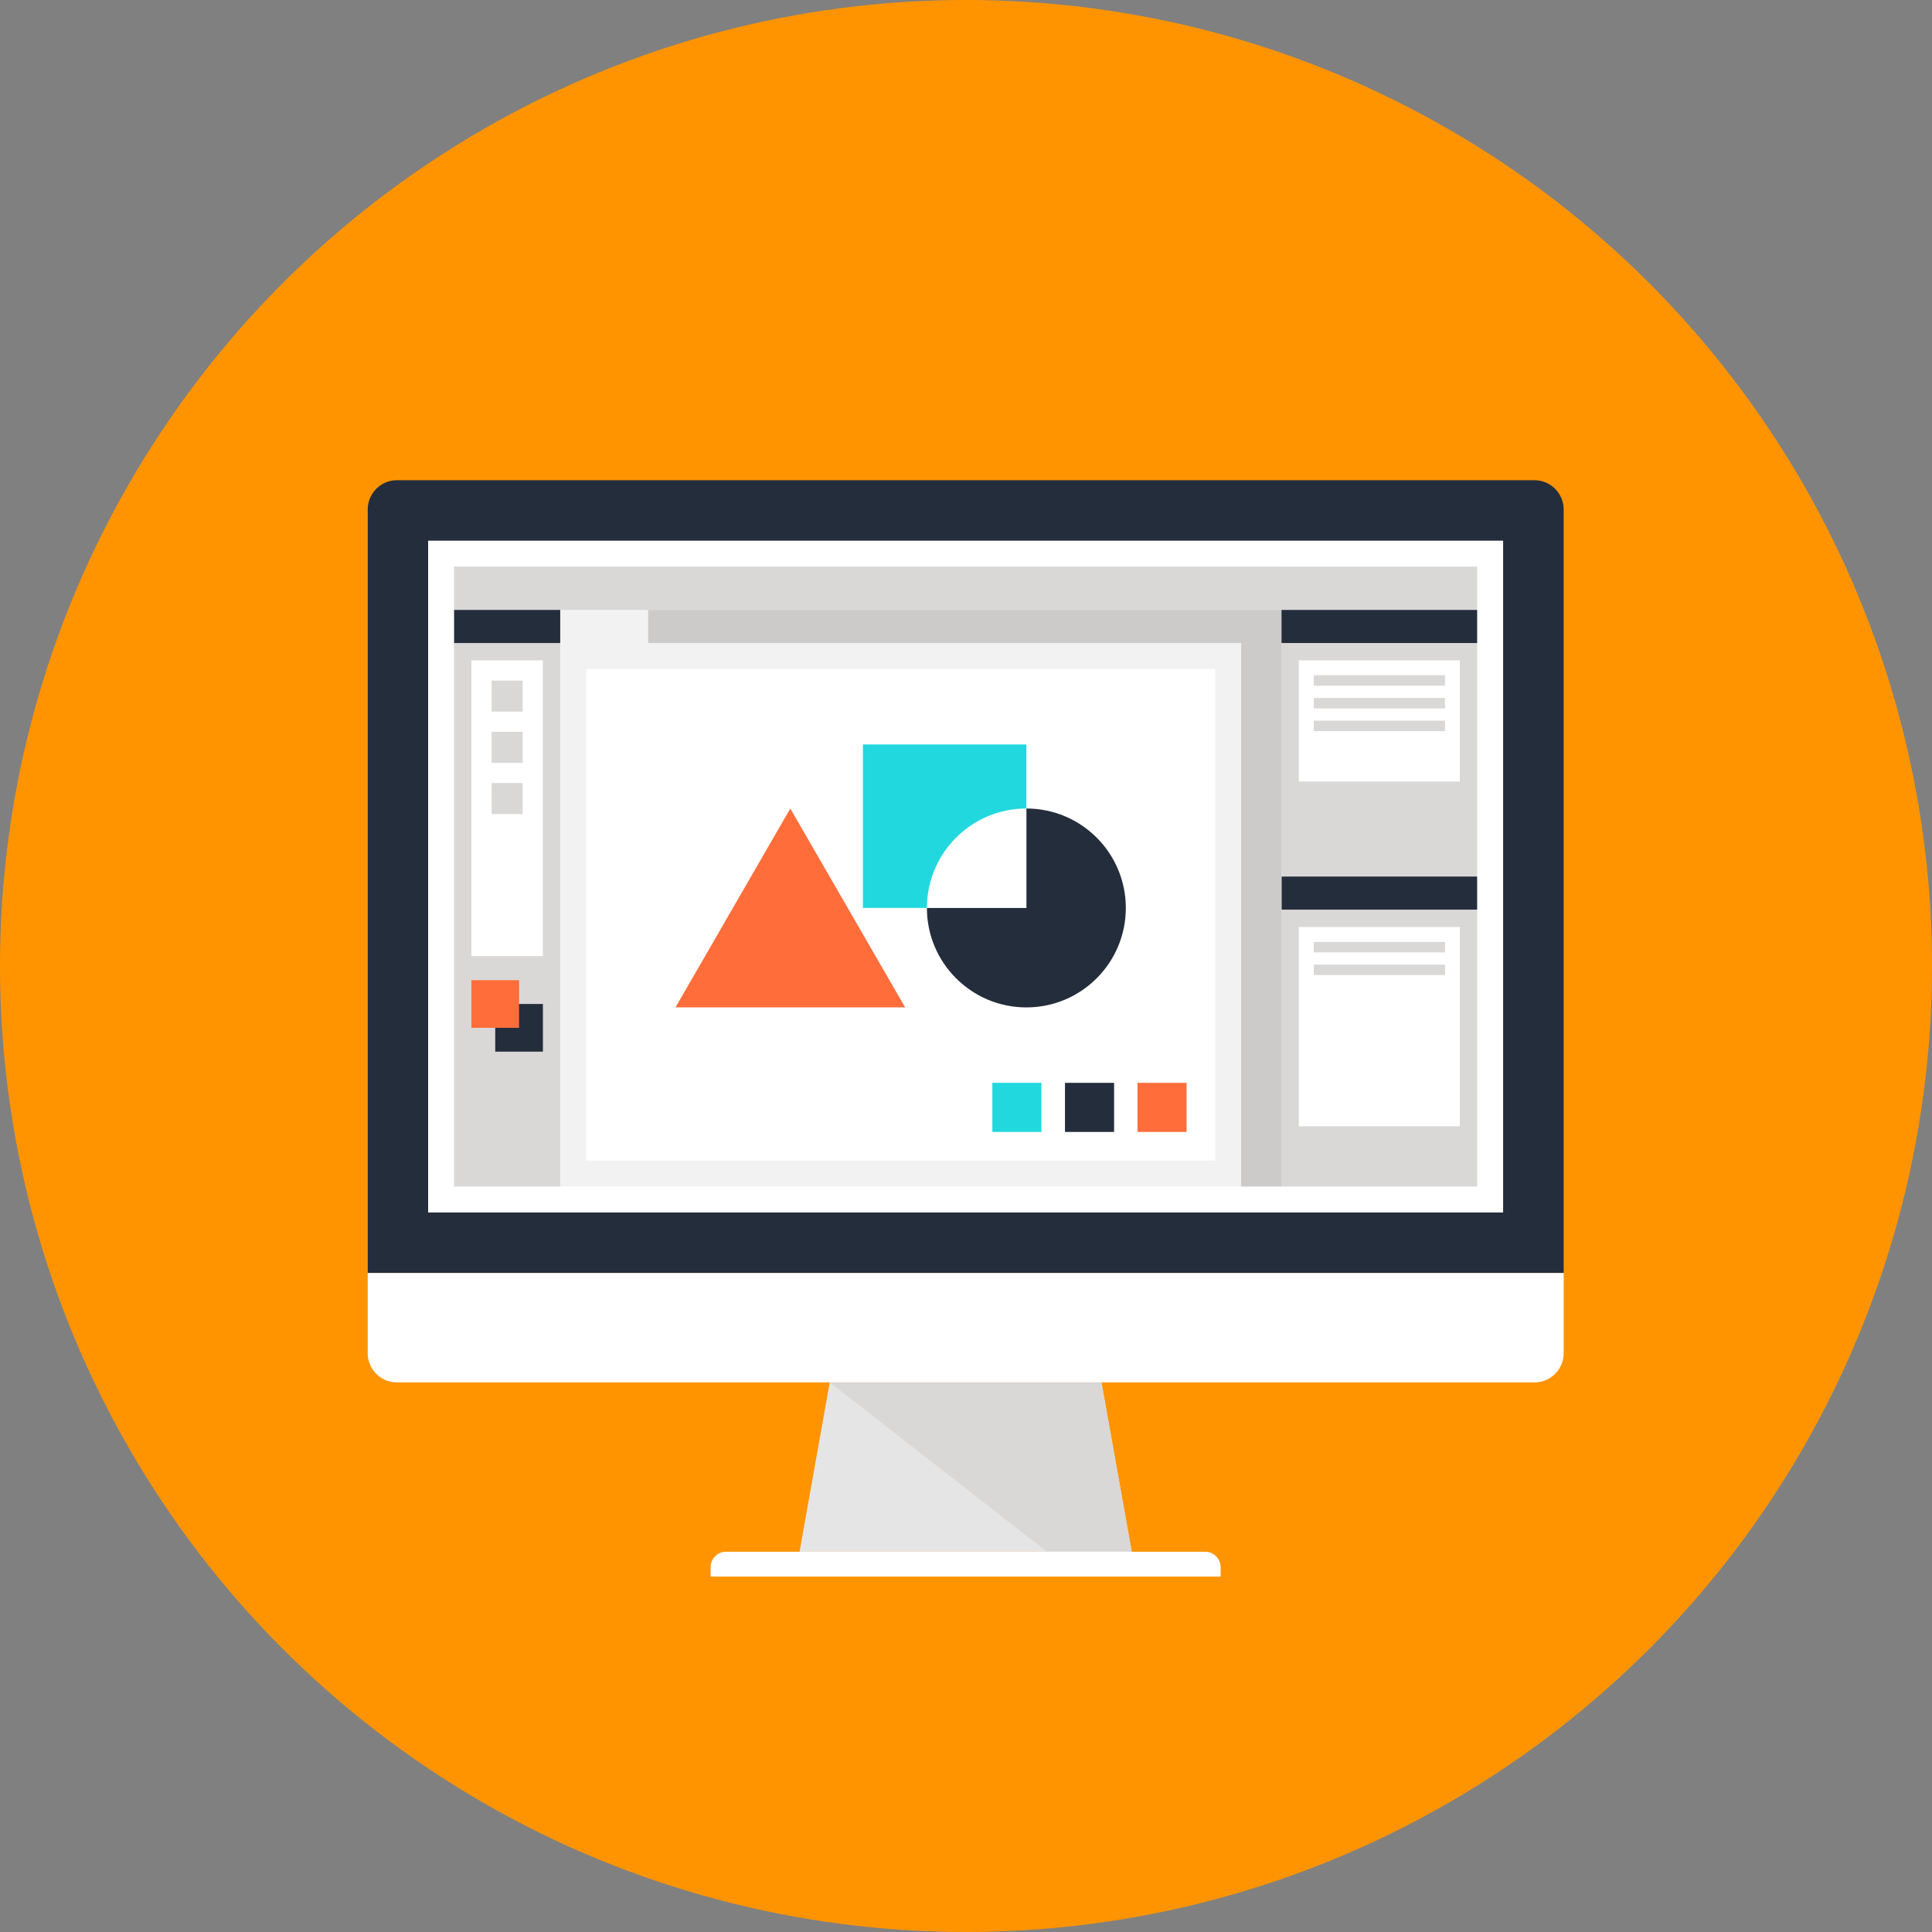 <svg xmlns="http://www.w3.org/2000/svg" width="822" height="822" viewBox="0 0 822 822">
  <rect x="0" y="0" width="822" height="822" fill="#808080" stroke="none"/>
  <g id="graphicdesign2_78420" transform="translate(0.042 0.12)">
    <circle id="Elipse_33" data-name="Elipse 33" cx="411" cy="411" r="411" transform="translate(-0.042 -0.12)" fill="#ff9400"/>
    <path id="Trazado_295" data-name="Trazado 295" d="M353.267,438.423H211.948l12.838-72.042H340.4Z" transform="translate(128.195 221.663)" fill="#e6e5e5"/>
    <path id="Trazado_296" data-name="Trazado 296" d="M348.429,438.423,335.56,366.381H219.949L312.4,438.423Z" transform="translate(133.033 221.663)" fill="#d9d8d7"/>
    <g id="Grupo_32" data-name="Grupo 32" transform="translate(156.412 541.459)">
      <path id="Trazado_297" data-name="Trazado 297" d="M405.362,421.847h-217V417.9a6.623,6.623,0,0,1,6.625-6.625h203.73a6.624,6.624,0,0,1,6.641,6.625v3.944Z" transform="translate(-42.474 -292.652)" fill="#fff"/>
      <path id="Trazado_298" data-name="Trazado 298" d="M606.28,337.349v34.213a12.427,12.427,0,0,1-12.408,12.372H109.821a12.427,12.427,0,0,1-12.376-12.372V337.349Z" transform="translate(-97.445 -337.349)" fill="#fff"/>
    </g>
    <path id="Trazado_299" data-name="Trazado 299" d="M606.275,464.424V139.56a12.457,12.457,0,0,0-12.413-12.392H109.8A12.434,12.434,0,0,0,97.452,139.56V464.424Z" transform="translate(58.971 77.034)" fill="#242d3c"/>
    <rect id="Rectángulo_34" data-name="Rectángulo 34" width="457.367" height="285.837" transform="translate(182.119 229.919)" fill="#fff"/>
    <rect id="Rectángulo_35" data-name="Rectángulo 35" width="352.049" height="263.735" transform="translate(193.165 240.945)" fill="#f2f2f2"/>
    <g id="Grupo_33" data-name="Grupo 33" transform="translate(193.165 240.945)">
      <rect id="Rectángulo_36" data-name="Rectángulo 36" width="435.265" height="18.419" fill="#d9d8d7"/>
      <rect id="Rectángulo_37" data-name="Rectángulo 37" width="45.149" height="231.228" transform="translate(0 32.522)" fill="#d9d8d7"/>
    </g>
    <rect id="Rectángulo_38" data-name="Rectángulo 38" width="30.414" height="125.831" transform="translate(200.532 280.828)" fill="#fff"/>
    <rect id="Rectángulo_39" data-name="Rectángulo 39" width="45.149" height="14.088" transform="translate(193.165 259.378)" fill="#242d3c"/>
    <rect id="Rectángulo_40" data-name="Rectángulo 40" width="269.481" height="14.088" transform="translate(275.723 259.378)" fill="#cccbca"/>
    <rect id="Rectángulo_41" data-name="Rectángulo 41" width="83.242" height="99.36" transform="translate(545.193 273.467)" fill="#d9d8d7"/>
    <rect id="Rectángulo_42" data-name="Rectángulo 42" width="68.507" height="51.567" transform="translate(552.56 280.828)" fill="#fff"/>
    <rect id="Rectángulo_43" data-name="Rectángulo 43" width="83.242" height="117.774" transform="translate(545.193 386.921)" fill="#d9d8d7"/>
    <rect id="Rectángulo_44" data-name="Rectángulo 44" width="68.507" height="84.795" transform="translate(552.56 394.283)" fill="#fff"/>
    <g id="Grupo_34" data-name="Grupo 34" transform="translate(545.193 259.378)">
      <rect id="Rectángulo_45" data-name="Rectángulo 45" width="83.242" height="14.088" fill="#242d3c"/>
      <rect id="Rectángulo_46" data-name="Rectángulo 46" width="83.242" height="14.088" transform="translate(0 113.439)" fill="#242d3c"/>
    </g>
    <g id="Grupo_35" data-name="Grupo 35" transform="translate(558.921 287.163)">
      <rect id="Rectángulo_47" data-name="Rectángulo 47" width="55.845" height="4.442" transform="translate(0 113.481)" fill="#d9d8d7"/>
      <rect id="Rectángulo_48" data-name="Rectángulo 48" width="55.845" height="4.442" transform="translate(0 123.127)" fill="#d9d8d7"/>
      <rect id="Rectángulo_49" data-name="Rectángulo 49" width="55.845" height="4.453" fill="#d9d8d7"/>
      <rect id="Rectángulo_50" data-name="Rectángulo 50" width="55.845" height="4.453" transform="translate(0 9.661)" fill="#d9d8d7"/>
      <rect id="Rectángulo_51" data-name="Rectángulo 51" width="55.845" height="4.453" transform="translate(0 19.331)" fill="#d9d8d7"/>
    </g>
    <rect id="Rectángulo_52" data-name="Rectángulo 52" width="17.184" height="231.228" transform="translate(528.019 273.467)" fill="#cccbca"/>
    <rect id="Rectángulo_53" data-name="Rectángulo 53" width="267.615" height="209.136" transform="translate(249.381 284.513)" fill="#fff"/>
    <rect id="Rectángulo_54" data-name="Rectángulo 54" width="20.889" height="20.889" transform="translate(483.92 460.59)" fill="#ff6d3b"/>
    <rect id="Rectángulo_55" data-name="Rectángulo 55" width="20.889" height="20.889" transform="translate(453.073 460.59)" fill="#242d3c"/>
    <rect id="Rectángulo_56" data-name="Rectángulo 56" width="20.884" height="20.889" transform="translate(422.172 460.59)" fill="#21d8de"/>
    <rect id="Rectángulo_57" data-name="Rectángulo 57" width="20.279" height="20.279" transform="translate(210.666 427.04)" fill="#242d3c"/>
    <rect id="Rectángulo_58" data-name="Rectángulo 58" width="20.269" height="20.269" transform="translate(200.532 416.916)" fill="#ff6d3b"/>
    <g id="Grupo_36" data-name="Grupo 36" transform="translate(209.134 289.442)">
      <rect id="Rectángulo_59" data-name="Rectángulo 59" width="13.203" height="13.198" fill="#d9d8d7"/>
      <rect id="Rectángulo_60" data-name="Rectángulo 60" width="13.203" height="13.198" transform="translate(0 21.8)" fill="#d9d8d7"/>
      <rect id="Rectángulo_61" data-name="Rectángulo 61" width="13.203" height="13.198" transform="translate(0 43.607)" fill="#d9d8d7"/>
    </g>
    <path id="Trazado_300" data-name="Trazado 300" d="M179.051,298.829,227.9,214.214l48.865,84.615Z" transform="translate(108.306 129.662)" fill="#ff6d3b"/>
    <circle id="Elipse_34" data-name="Elipse 34" cx="42.313" cy="42.313" r="42.313" transform="translate(394.329 343.872)" fill="#242d3c"/>
    <rect id="Rectángulo_62" data-name="Rectángulo 62" width="69.54" height="69.54" transform="translate(367.1 316.627)" fill="#21d8de"/>
    <path id="Trazado_301" data-name="Trazado 301" d="M288.04,214.214a42.314,42.314,0,0,0-42.313,42.307H288.04Z" transform="translate(148.618 129.662)" fill="#fff"/>
  </g>
</svg>
